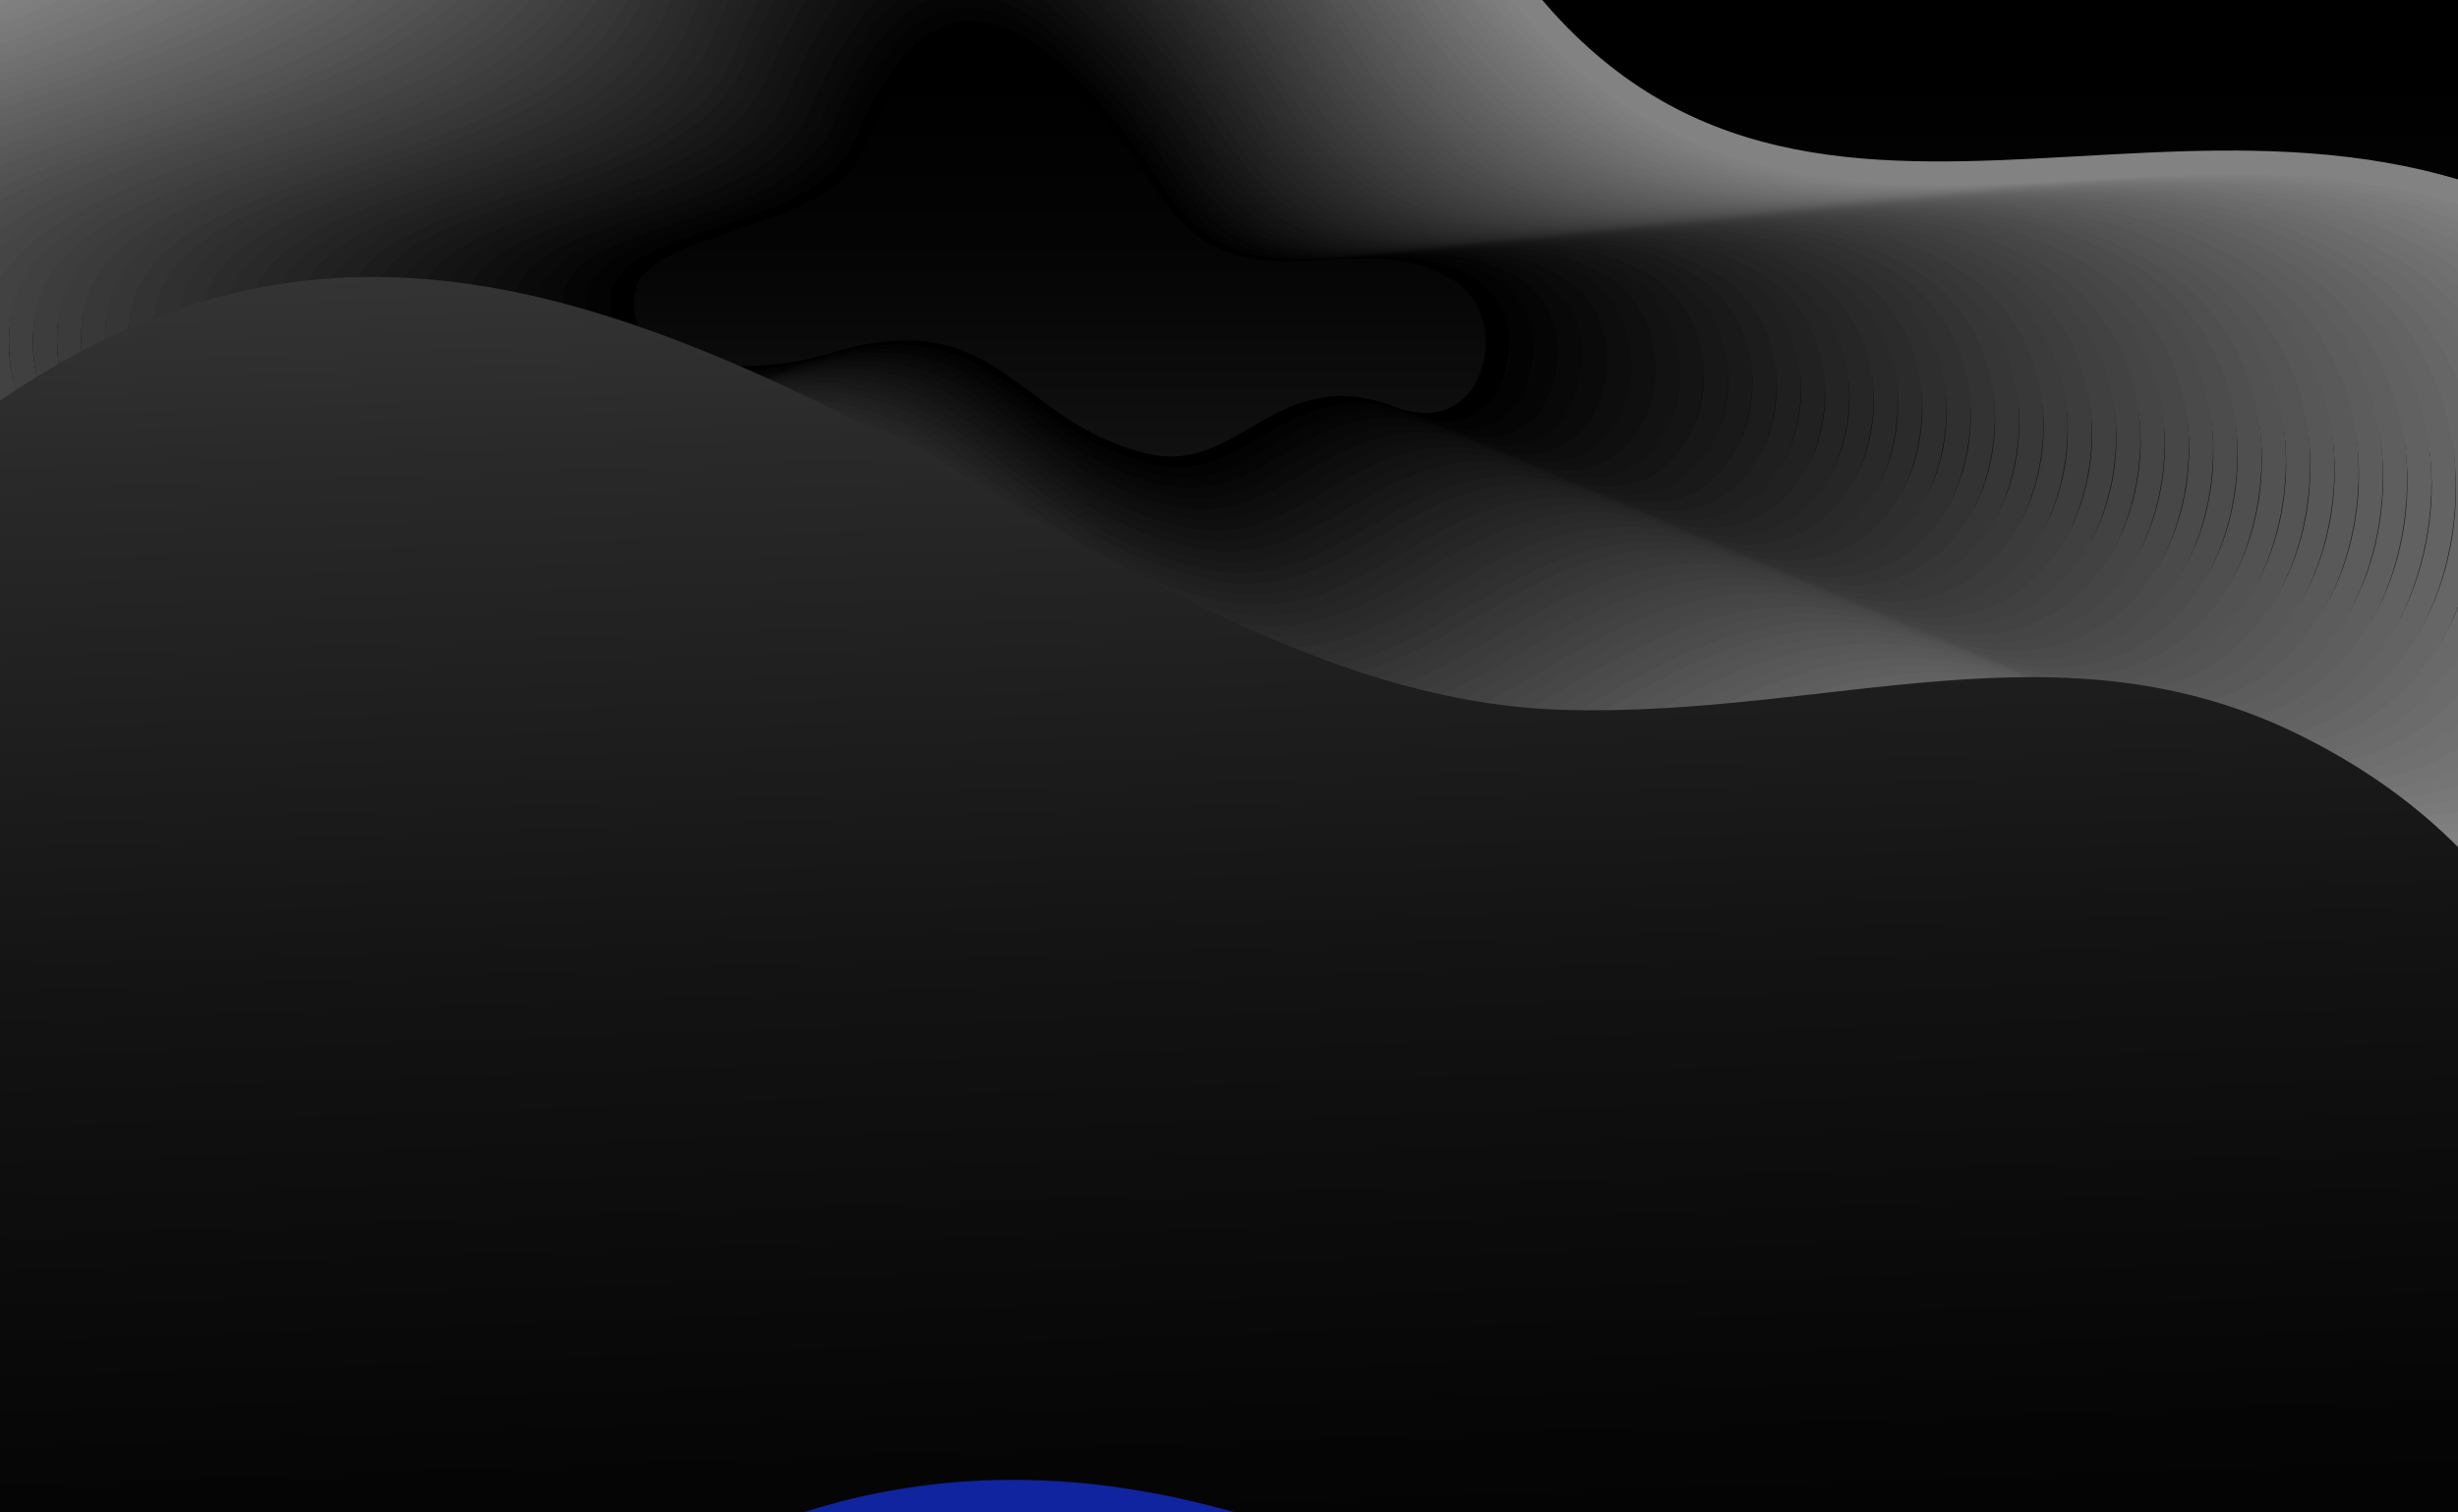 <svg xmlns="http://www.w3.org/2000/svg" xmlns:xlink="http://www.w3.org/1999/xlink" viewBox="0 0 468 288"><defs><style>.cls-1{fill:url(#linear-gradient);}.cls-2{isolation:isolate;}.cls-3{clip-path:url(#clip-path);}.cls-4,.cls-5,.cls-58{mix-blend-mode:color-dodge;}.cls-4{fill:url(#linear-gradient-3);}.cls-10,.cls-11,.cls-12,.cls-13,.cls-14,.cls-15,.cls-16,.cls-17,.cls-18,.cls-19,.cls-20,.cls-21,.cls-22,.cls-23,.cls-24,.cls-25,.cls-26,.cls-27,.cls-28,.cls-29,.cls-30,.cls-31,.cls-32,.cls-33,.cls-34,.cls-35,.cls-36,.cls-37,.cls-38,.cls-39,.cls-40,.cls-41,.cls-42,.cls-43,.cls-44,.cls-45,.cls-46,.cls-47,.cls-48,.cls-49,.cls-50,.cls-51,.cls-52,.cls-53,.cls-54,.cls-55,.cls-56,.cls-57,.cls-6,.cls-7,.cls-8,.cls-9{fill:none;stroke-linecap:round;stroke-linejoin:round;stroke-width:4.574px;}.cls-6{stroke:#000;}.cls-7{stroke:#030303;}.cls-8{stroke:#050505;}.cls-9{stroke:#080808;}.cls-10{stroke:#0a0a0a;}.cls-11{stroke:#0d0d0d;}.cls-12{stroke:#0f0f0f;}.cls-13{stroke:#121212;}.cls-14{stroke:#141414;}.cls-15{stroke:#171717;}.cls-16{stroke:#191919;}.cls-17{stroke:#1c1c1c;}.cls-18{stroke:#1f1f1f;}.cls-19{stroke:#212121;}.cls-20{stroke:#242424;}.cls-21{stroke:#262626;}.cls-22{stroke:#292929;}.cls-23{stroke:#2b2b2b;}.cls-24{stroke:#2e2e2e;}.cls-25{stroke:#303030;}.cls-26{stroke:#333;}.cls-27{stroke:#363636;}.cls-28{stroke:#383838;}.cls-29{stroke:#3b3b3b;}.cls-30{stroke:#3d3d3d;}.cls-31{stroke:#404040;}.cls-32{stroke:#424242;}.cls-33{stroke:#454545;}.cls-34{stroke:#474747;}.cls-35{stroke:#4a4a4a;}.cls-36{stroke:#4c4c4c;}.cls-37{stroke:#4f4f4f;}.cls-38{stroke:#525252;}.cls-39{stroke:#545454;}.cls-40{stroke:#575757;}.cls-41{stroke:#595959;}.cls-42{stroke:#5c5c5c;}.cls-43{stroke:#5e5e5e;}.cls-44{stroke:#616161;}.cls-45{stroke:#636363;}.cls-46{stroke:#666;}.cls-47{stroke:#696969;}.cls-48{stroke:#6b6b6b;}.cls-49{stroke:#6e6e6e;}.cls-50{stroke:#707070;}.cls-51{stroke:#737373;}.cls-52{stroke:#757575;}.cls-53{stroke:#787878;}.cls-54{stroke:#7a7a7a;}.cls-55{stroke:#7d7d7d;}.cls-56{stroke:#7f7f7f;}.cls-57{stroke:#828282;}.cls-58{fill:url(#linear-gradient-4);}</style><linearGradient id="linear-gradient" x1="234" y1="-128.565" x2="234" y2="250.604" gradientUnits="userSpaceOnUse"><stop offset="0" stop-color="#0e5df8"/><stop offset="0.31" stop-color="#0f4ee0"/><stop offset="0.963" stop-color="#1026a3"/><stop offset="1" stop-color="#10249f"/></linearGradient><clipPath id="clip-path"><rect class="cls-1" width="468" height="288"/></clipPath><linearGradient id="linear-gradient-3" x1="237.622" y1="14.925" x2="237.622" y2="174.427" gradientUnits="userSpaceOnUse"><stop offset="0"/><stop offset="0.229" stop-color="#050505"/><stop offset="0.493" stop-color="#131313"/><stop offset="0.771" stop-color="#292929"/><stop offset="1" stop-color="#424242"/></linearGradient><linearGradient id="linear-gradient-4" x1="721.337" y1="-231.942" x2="565.359" y2="-556.212" gradientTransform="translate(-532.447 283.42) rotate(23.679)" xlink:href="#linear-gradient-3"/></defs><title>Artboard 158</title><g class="cls-2"><g id="Layer_1" data-name="Layer 1"><rect class="cls-1" width="468" height="288"/><g class="cls-3"><path class="cls-4" d="M-2.224-118.306c64.286-40.675,119.84-25.108,179.784,8.393C228.851-81.248,278.165-37.925,336.169-32.852c57.826,5.058,108.956-13.715,159.409,15.544,67.644,39.229,69.73,110.344,38.415,162.548-43.418,72.382-127.289,76.659-189.44,38.711-51.431-31.402-105.295-65.835-170.174-55.915-59.757,9.136-124.243,63.829-186.031,34C-81.729,128.206-121.124-43.078-2.224-118.306Z"/><g class="cls-5"><path class="cls-6" d="M162.917,26.855c-6.879,16.527-42.831,13.76-44.4,29.287-1.89,18.709,27.428,17.337,39.956,13.405,31.146-9.775,32.998,12.431,59.018,18.949,19.428,4.867,25.72-17.186,47.247-8.912,20.005,7.688,27.297-19.742,12.882-28.419-19.031-11.455-40.444,6.37-54.664-14.91C210.412,17.479,182.31-19.736,162.917,26.855Z"/><path class="cls-7" d="M160.793,25.435c-7.258,17.439-45.194,14.519-46.849,30.902-1.995,19.741,28.94,18.293,42.16,14.144,32.864-10.315,34.818,13.116,62.273,19.994,20.5,5.136,27.139-18.134,49.853-9.404,21.108,8.112,28.802-20.831,13.592-29.986-20.081-12.087-42.675,6.721-57.679-15.733C210.907,15.543,181.255-23.725,160.793,25.435Z"/><path class="cls-8" d="M158.669,24.016c-7.638,18.35-47.556,15.278-49.297,32.517-2.099,20.773,30.453,19.249,44.364,14.883,34.582-10.854,36.638,13.802,65.528,21.039,21.571,5.404,28.557-19.081,52.459-9.895,22.212,8.536,30.308-21.92,14.302-31.553-21.13-12.719-44.906,7.073-60.693-16.555C211.402,13.607,180.2-27.714,158.669,24.016Z"/><path class="cls-9" d="M156.545,22.597c-8.017,19.262-49.918,16.037-51.746,34.133-2.203,21.805,31.966,20.205,46.568,15.622,36.3-11.393,38.457,14.487,68.782,22.084,22.643,5.673,29.976-20.029,55.064-10.387,23.315,8.96,31.813-23.009,15.013-33.121-22.18-13.35-47.136,7.424-63.708-17.378C211.898,11.671,179.146-31.703,156.545,22.597Z"/><path class="cls-10" d="M154.421,21.178c-8.397,20.174-52.28,16.796-54.195,35.748-2.308,22.837,33.478,21.162,48.771,16.362,38.018-11.932,40.277,15.173,72.037,23.129,23.714,5.941,31.394-20.977,57.67-10.878,24.418,9.383,33.319-24.098,15.723-34.688-23.23-13.982-49.367,7.775-66.723-18.2C212.393,9.735,178.091-35.691,154.421,21.178Z"/><path class="cls-11" d="M152.296,19.759c-8.776,21.085-54.643,17.555-56.644,37.363-2.412,23.869,34.991,22.118,50.975,17.101,39.736-12.471,42.097,15.859,75.292,24.174,24.786,6.21,32.813-21.925,60.276-11.37,25.521,9.807,34.824-25.186,16.434-36.255-24.279-14.614-51.597,8.126-69.738-19.022C212.888,7.798,177.036-39.68,152.296,19.759Z"/><path class="cls-12" d="M150.172,18.34c-9.155,21.997-57.005,18.314-59.092,38.978-2.516,24.9,36.504,23.074,53.178,17.84,41.453-13.01,43.917,16.544,78.547,25.219,25.857,6.478,34.231-22.873,62.882-11.861,26.625,10.232,36.33-26.275,17.144-37.823-25.329-15.246-53.828,8.478-72.753-19.845C213.383,5.862,175.982-43.669,150.172,18.34Z"/><path class="cls-13" d="M148.048,16.921C138.513,39.829,88.681,35.993,86.507,57.514c-2.62,25.932,38.017,24.03,55.382,18.579,43.171-13.549,45.737,17.23,81.802,26.264,26.929,6.746,35.65-23.821,65.487-12.353,27.728,10.655,37.835-27.364,17.855-39.39-26.378-15.877-56.059,8.829-75.767-20.667C213.878,3.926,174.927-47.658,148.048,16.921Z"/><path class="cls-14" d="M145.924,15.501C136.009,39.321,84.194,35.333,81.934,57.71c-2.725,26.964,39.529,24.986,57.586,19.319,44.889-14.088,47.557,17.915,85.057,27.309,28,7.015,37.068-24.768,68.093-12.845,28.831,11.079,39.341-28.453,18.565-40.958-27.428-16.509-58.289,9.18-78.782-21.489C214.374,1.99,173.872-51.646,145.924,15.501Z"/><path class="cls-15" d="M143.799,14.082C133.506,38.813,79.708,34.672,77.361,57.906c-2.829,27.996,41.042,25.942,59.789,20.058,46.607-14.627,49.377,18.601,88.312,28.355,29.072,7.283,38.487-25.716,70.699-13.336,29.935,11.504,40.846-29.542,19.275-42.525-28.477-17.141-60.52,9.532-81.797-22.311C214.869.053,172.817-55.635,143.799,14.082Z"/><path class="cls-16" d="M141.675,12.663C131.002,38.306,75.221,34.012,72.788,58.102c-2.933,29.028,42.555,26.899,61.993,20.797,48.324-15.167,51.197,19.287,91.567,29.399,30.143,7.552,39.906-26.664,73.305-13.828,31.038,11.928,42.352-30.631,19.986-44.092-29.527-17.773-62.75,9.883-84.812-23.134C215.364-1.883,171.763-59.624,141.675,12.663Z"/><path class="cls-17" d="M139.551,11.244c-11.053,26.554-68.816,22.108-71.336,47.054-3.037,30.06,44.067,27.855,64.197,21.537,50.042-15.706,53.017,19.972,94.822,30.445,31.215,7.82,41.324-27.612,75.91-14.319,32.141,12.351,43.857-31.719,20.696-45.66C293.264,31.896,258.86,60.535,236.014,26.345,215.859-3.819,170.708-63.613,139.551,11.244Z"/><path class="cls-18" d="M137.427,9.825C125.995,37.291,66.249,32.692,63.642,58.494c-3.142,31.091,45.58,28.811,66.4,22.276,51.76-16.245,54.836,20.658,98.077,31.49,32.286,8.088,42.742-28.56,78.516-14.811,33.245,12.775,45.362-32.808,21.407-47.227C296.416,31.186,260.831,60.808,237.201,25.444,216.354-5.755,169.653-67.601,137.427,9.825Z"/><path class="cls-19" d="M135.303,8.406C123.491,36.783,61.762,32.031,59.069,58.69c-3.246,32.123,47.093,29.767,68.604,23.015,53.478-16.784,56.656,21.343,101.332,32.535,33.358,8.357,44.161-29.508,81.122-15.302,34.348,13.199,46.868-33.897,22.117-48.794-32.676-19.668-69.442,10.937-93.856-25.601C216.85-7.691,168.599-71.59,135.303,8.406Z"/><path class="cls-20" d="M133.178,6.987c-12.191,29.289-75.903,24.385-78.682,51.9-3.35,33.155,48.605,30.723,70.808,23.754,55.196-17.323,58.476,22.029,104.587,33.58,34.429,8.626,45.58-30.455,83.728-15.794,35.451,13.623,48.373-34.986,22.828-50.362-33.726-20.3-71.673,11.288-96.871-26.423C217.345-9.627,167.544-75.579,133.178,6.987Z"/><path class="cls-21" d="M131.054,5.567C118.484,35.768,52.789,30.711,49.923,59.083c-3.454,34.187,50.118,31.68,73.012,24.494,56.913-17.862,60.296,22.714,107.842,34.625,35.501,8.894,46.998-31.403,86.334-16.285,36.554,14.047,49.879-36.075,23.538-51.929-34.775-20.931-73.903,11.64-99.886-27.245C217.84-11.564,166.489-79.567,131.054,5.567Z"/><path class="cls-22" d="M128.93,4.148C115.98,35.26,48.303,30.051,45.35,59.279c-3.559,35.219,51.631,32.636,75.215,25.233,58.631-18.401,62.116,23.4,111.097,35.67,36.572,9.162,48.417-32.351,88.939-16.777,37.658,14.471,51.384-37.163,24.248-53.496-35.825-21.563-76.134,11.991-102.901-28.068C218.335-13.5,165.435-83.556,128.93,4.148Z"/><path class="cls-23" d="M126.806,2.729C113.477,34.752,43.816,29.39,40.777,59.475,37.114,95.726,93.921,93.067,118.196,85.447c60.349-18.941,63.936,24.085,114.352,36.715,37.644,9.431,49.835-33.299,91.545-17.268,38.761,14.895,52.89-38.252,24.959-55.064-36.874-22.195-78.364,12.342-105.916-28.89C218.83-15.436,164.38-87.545,126.806,2.729Z"/><path class="cls-24" d="M124.681,1.31C110.973,34.245,39.33,28.73,36.204,59.671c-3.767,37.283,54.656,34.548,79.623,26.712,62.067-19.48,65.756,24.771,117.607,37.76,38.715,9.699,51.254-34.247,94.151-17.76,39.864,15.319,54.395-39.341,25.669-56.631-37.924-22.827-80.595,12.694-108.93-29.712C219.326-17.372,163.325-91.534,124.681,1.31Z"/><path class="cls-25" d="M122.557-.109C108.47,33.737,34.843,28.07,31.631,59.867,27.76,98.181,87.8,95.371,113.458,87.318c63.784-20.019,67.576,25.457,120.862,38.805,39.787,9.968,52.672-35.194,96.757-18.251,40.968,15.743,55.901-40.43,26.38-58.198C318.482,26.215,274.63,62.718,245.51,19.138,219.821-19.309,162.27-95.522,122.557-.109Z"/><path class="cls-26" d="M120.433-1.528C105.966,33.229,30.357,27.41,27.058,60.063c-3.976,39.346,57.681,36.46,84.03,28.19,65.502-20.558,69.395,26.142,124.116,39.85,40.858,10.236,54.091-36.142,99.362-18.743,42.071,16.167,57.406-41.519,27.09-59.766-40.023-24.09-85.056,13.396-114.96-31.357C220.316-21.245,161.216-99.511,120.433-1.528Z"/><path class="cls-27" d="M118.309-2.947C103.462,32.722,25.87,26.749,22.485,60.259c-4.08,40.378,59.194,37.416,86.234,28.929,67.22-21.097,71.215,26.828,127.371,40.895,41.93,10.505,55.509-37.09,101.968-19.234,43.174,16.591,58.912-42.608,27.801-61.333-41.073-24.722-87.287,13.748-117.975-32.179C220.811-23.181,160.161-103.5,118.309-2.947Z"/><path class="cls-28" d="M116.185-4.367C100.959,32.214,21.384,26.089,17.913,60.455c-4.184,41.41,60.707,38.373,88.437,29.669,68.938-21.636,73.035,27.513,130.626,41.94,43.001,10.773,56.928-38.038,104.574-19.726,44.278,17.015,60.417-43.696,28.511-62.9-42.122-25.354-89.517,14.099-120.99-33.002C221.306-25.117,159.106-107.489,116.185-4.367Z"/><path class="cls-29" d="M114.06-5.786C98.455,31.707,16.898,25.429,13.34,60.651,9.051,103.093,75.559,99.98,103.981,91.059c70.656-22.175,74.855,28.199,133.881,42.985,44.073,11.041,58.346-38.986,107.18-20.217,45.381,17.439,61.923-44.785,29.222-64.468-43.172-25.986-91.748,14.45-124.004-33.824C221.801-27.053,158.052-111.477,114.06-5.786Z"/><path class="cls-30" d="M111.936-7.205C95.951,31.199,12.411,24.769,8.767,60.847c-4.393,43.474,63.732,40.285,92.845,31.147,72.373-22.714,76.675,28.885,137.136,44.031,45.144,11.31,59.765-39.934,109.785-20.709,46.484,17.863,63.428-45.874,29.932-66.035-44.221-26.617-93.978,14.801-127.019-34.647C222.297-28.99,156.997-115.466,111.936-7.205Z"/><path class="cls-31" d="M109.812-8.624C93.448,30.691,7.925,24.108,4.194,61.043-.303,105.549,69.439,102.284,99.242,92.93c74.091-23.254,78.495,29.57,140.391,45.075,46.216,11.578,61.183-40.881,112.391-21.201,47.587,18.287,64.934-46.963,30.642-67.603-45.271-27.249-96.209,15.153-130.034-35.469C222.792-30.926,155.942-119.455,109.812-8.624Z"/><path class="cls-32" d="M107.688-10.043C90.944,30.184,3.438,23.448-.379,61.239c-4.601,45.537,66.758,42.197,97.252,32.626,75.809-23.793,80.315,30.256,143.646,46.121,47.287,11.847,62.602-41.829,114.997-21.692,48.691,18.711,66.439-48.052,31.353-69.17-46.321-27.881-98.44,15.504-133.049-36.291C223.287-32.862,154.887-123.444,107.688-10.043Z"/><path class="cls-33" d="M105.564-11.462C88.441,29.676-1.048,22.788-4.952,61.435-9.658,108.005,63.318,104.589,94.503,94.801c77.527-24.332,82.135,30.941,146.901,47.166,48.359,12.115,64.02-42.777,117.603-22.183,49.794,19.135,67.945-49.141,32.063-70.737C343.7,20.533,290.4,64.901,255.007,11.932,223.782-34.798,153.833-127.432,105.564-11.462Z"/><path class="cls-34" d="M103.439-12.882C85.937,29.168-5.535,22.128-9.525,61.632-14.335,109.233,60.258,105.741,92.134,95.736c79.245-24.871,83.955,31.627,150.156,48.211,49.43,12.384,65.439-43.725,120.208-22.675,50.897,19.559,69.45-50.229,32.774-72.304C346.852,19.823,292.371,65.174,256.194,11.031,224.277-36.734,152.778-131.421,103.439-12.882Z"/><path class="cls-35" d="M101.315-14.301C83.433,28.661-10.021,21.467-14.098,61.828c-4.914,48.633,71.296,45.066,103.863,34.844,80.962-25.41,85.775,32.312,153.411,49.256,50.502,12.652,66.857-44.673,122.814-23.167,52.001,19.983,70.955-51.318,33.484-73.872-49.47-29.776-105.131,16.558-142.093-38.758C224.773-38.671,151.723-135.41,101.315-14.301Z"/><path class="cls-36" d="M99.191-15.72C80.93,28.153-14.508,20.807-18.671,62.024c-5.018,49.665,72.808,46.022,106.067,35.583,82.68-25.949,87.594,32.998,156.666,50.301,51.573,12.921,68.276-45.62,125.42-23.658,53.104,20.407,72.461-52.407,34.195-75.439C353.157,18.402,296.314,65.719,258.568,9.23,225.268-40.607,150.669-139.399,99.191-15.72Z"/><path class="cls-37" d="M97.067-17.139C78.426,27.645-18.994,20.147-23.244,62.22c-5.123,50.697,74.321,46.978,108.27,36.322,84.398-26.488,89.414,33.684,159.921,51.346,52.645,13.189,69.695-46.568,128.026-24.15,54.207,20.831,73.966-53.496,34.905-77.007C356.309,17.692,298.285,65.992,259.755,8.329,225.763-42.543,149.614-143.387,97.067-17.139Z"/><path class="cls-38" d="M94.942-18.558C75.922,27.138-23.48,19.487-27.817,62.416c-5.227,51.729,75.834,47.934,110.474,37.062,86.116-27.027,91.234,34.369,163.176,52.391,53.716,13.457,71.113-47.516,130.631-24.641,55.311,21.255,75.472-54.585,35.616-78.574C359.461,16.982,300.257,66.265,260.942,7.428,226.258-44.479,148.559-147.376,94.942-18.558Z"/><path class="cls-39" d="M92.818-19.977C73.419,26.63-27.967,18.826-32.39,62.612c-5.331,52.761,77.346,48.89,112.678,37.801,87.834-27.567,93.054,35.055,166.431,53.436,54.788,13.726,72.531-48.464,133.237-25.133,56.414,21.679,76.977-55.673,36.326-80.141C362.613,16.272,302.228,66.538,262.129,6.527,226.753-46.415,147.505-151.365,92.818-19.977Z"/><path class="cls-40" d="M90.694-21.396C70.915,26.123-32.453,18.166-36.963,62.808c-5.435,53.792,78.859,49.847,114.881,38.54,89.551-28.106,94.874,35.74,169.686,54.481,55.859,13.994,73.95-49.412,135.843-25.624,57.517,22.103,78.483-56.762,37.036-81.709C365.766,15.561,304.199,66.811,263.316,5.626,227.249-48.352,146.45-155.353,90.694-21.396Z"/><path class="cls-41" d="M88.57-22.816C68.412,25.615-36.94,17.506-41.536,63.004c-5.54,54.824,80.372,50.803,117.085,39.279,91.269-28.645,96.694,36.426,172.94,55.526,56.931,14.263,75.369-50.36,138.449-26.116,58.62,22.527,79.988-57.851,37.747-83.276C368.918,14.851,306.17,67.084,264.503,4.726,227.744-50.288,145.395-159.342,88.57-22.816Z"/><path class="cls-42" d="M86.445-24.235C65.908,25.107-41.426,16.846-46.109,63.2c-5.644,55.856,81.884,51.759,119.289,40.019,92.987-29.184,98.514,37.111,176.195,56.571,58.002,14.531,76.787-51.307,141.054-26.607,59.724,22.951,81.494-58.94,38.457-84.843C372.07,14.141,308.142,67.357,265.69,3.825,228.239-52.224,144.34-163.331,86.445-24.235Z"/><path class="cls-43" d="M84.321-25.654C63.404,24.6-45.913,16.185-50.682,63.396c-5.748,56.888,83.397,52.715,121.492,40.758,94.705-29.723,100.334,37.797,179.45,57.616,59.074,14.8,78.206-52.255,143.66-27.099,60.827,23.375,82.999-60.029,39.168-86.411C375.223,13.431,310.113,67.629,266.877,2.924,228.734-54.16,143.286-167.32,84.321-25.654Z"/><path class="cls-44" d="M82.197-27.073C60.901,24.092-50.399,15.525-55.255,63.592c-5.853,57.92,84.91,53.671,123.696,41.497,96.422-30.262,102.153,38.483,182.705,58.661,60.145,15.068,79.624-53.203,146.266-27.59,61.93,23.799,84.505-61.118,39.878-87.978-58.916-35.462-125.207,19.72-169.227-46.159C229.229-56.096,142.231-171.308,82.197-27.073Z"/><path class="cls-45" d="M80.073-28.492C58.397,23.584-54.886,14.865-59.828,63.788-65.784,122.74,26.595,118.416,66.072,106.025c98.14-30.801,103.973,39.168,185.96,59.706,61.217,15.336,81.043-54.151,148.872-28.082,63.034,24.223,86.01-62.206,40.589-89.545C381.527,12.01,314.055,68.175,269.251,1.123,229.725-58.033,141.176-175.297,80.073-28.492Z"/><path class="cls-46" d="M77.949-29.911C55.894,23.077-59.372,14.205-64.401,63.984c-6.061,59.983,87.935,55.584,128.103,42.976,99.858-31.34,105.793,39.854,189.215,60.751,62.288,15.605,82.461-55.099,151.477-28.573,64.137,24.647,87.516-63.295,41.299-91.113C384.679,11.3,316.027,68.448,270.438.222,230.22-59.969,140.122-179.286,77.949-29.911Z"/><path class="cls-47" d="M75.824-31.331C53.39,22.569-63.859,13.544-68.974,64.181c-6.165,61.015,89.448,56.54,130.307,43.715,101.576-31.88,107.613,40.539,192.47,61.797,63.36,15.873,83.88-56.047,154.083-29.065,65.24,25.071,89.021-64.384,42.009-92.68C387.832,10.59,317.998,68.721,271.625-.679,230.715-61.905,139.067-183.274,75.824-31.331Z"/><path class="cls-48" d="M73.7-32.75C50.886,22.062-68.345,12.884-73.546,64.377c-6.27,62.047,90.96,57.496,132.511,44.454,103.293-32.419,109.433,41.225,195.725,62.842,64.431,16.142,85.298-56.994,156.689-29.556,66.344,25.495,90.526-65.473,42.72-94.247C390.984,9.88,319.969,68.994,272.812-1.58,231.21-63.841,138.012-187.263,73.7-32.75Z"/><path class="cls-49" d="M71.576-34.169C48.383,21.554-72.832,12.224-78.12,64.573c-6.374,63.079,92.473,58.452,134.714,45.194,105.011-32.958,111.253,41.911,198.98,63.887,65.503,16.41,86.717-57.942,159.295-30.048,67.447,25.919,92.032-66.562,43.43-95.815C394.136,9.169,321.94,69.267,273.999-2.481,231.705-65.778,136.958-191.252,71.576-34.169Z"/><path class="cls-50" d="M69.452-35.588C45.879,21.046-77.318,11.564-82.692,64.769c-6.478,64.111,93.986,59.408,136.918,45.933,106.729-33.497,113.073,42.596,202.235,64.932,66.574,16.679,88.135-58.89,161.901-30.54,68.55,26.343,93.537-67.65,44.141-97.382C397.288,8.459,323.912,69.54,275.186-3.381,232.201-67.714,135.903-195.241,69.452-35.588Z"/><path class="cls-51" d="M67.328-37.007C43.376,20.539-81.804,10.903-87.265,64.965c-6.582,65.143,95.499,60.364,139.122,46.672C160.303,77.601,166.749,154.919,257.346,177.614c67.646,16.947,89.554-59.838,164.506-31.031,69.654,26.767,95.043-68.739,44.851-98.949C400.441,7.749,325.883,69.812,276.373-4.282,232.696-69.65,134.848-199.23,67.328-37.007Z"/><path class="cls-52" d="M65.203-38.426C40.872,20.031-86.291,10.243-91.838,65.161c-6.687,66.174,97.011,61.321,141.326,47.411,110.165-34.575,116.713,43.967,208.745,67.022,68.717,17.215,90.972-60.786,167.112-31.523,70.757,27.191,96.548-69.828,45.562-100.517C403.593,7.039,327.854,70.085,277.56-5.183,233.191-71.586,133.794-203.218,65.203-38.426Z"/><path class="cls-53" d="M63.079-39.845C38.368,19.523-90.777,9.583-96.411,65.357c-6.791,67.206,98.524,62.277,143.529,48.151,111.882-35.114,118.532,44.653,212,68.067,69.789,17.484,92.391-61.733,169.718-32.014,71.86,27.615,98.054-70.917,46.272-102.084-68.362-41.148-145.282,22.882-196.36-53.56C233.686-73.522,132.739-207.207,63.079-39.845Z"/><path class="cls-54" d="M60.955-41.264C35.865,19.016-95.264,8.923-100.984,65.553c-6.895,68.238,100.037,63.233,145.733,48.89,113.6-35.653,120.352,45.338,215.255,69.112,70.86,17.752,93.809-62.681,172.324-32.506,72.963,28.039,99.559-72.006,46.983-103.651C409.897,5.618,331.797,70.631,279.935-6.985,234.181-75.459,131.684-211.196,60.955-41.264Z"/><path class="cls-55" d="M58.831-42.684C33.361,18.508-99.75,8.262-105.557,65.749c-6.999,69.27,101.549,64.189,147.936,49.629,115.318-36.193,122.172,46.024,218.51,70.157,71.932,18.021,95.228-63.629,174.929-32.997,74.067,28.463,101.065-73.095,47.693-105.219C413.05,4.908,333.768,70.904,281.122-7.885,234.676-77.395,130.63-215.184,58.831-42.684Z"/><path class="cls-56" d="M56.706-44.103C30.857,18.001-104.237,7.602-110.13,65.945c-7.104,70.302,103.062,65.145,150.14,50.369C157.046,79.582,164.002,163.023,261.774,187.516c73.003,18.289,96.646-64.577,177.535-33.489,75.17,28.887,102.57-74.183,48.403-106.786C416.202,4.198,335.739,71.177,282.309-8.786,235.172-79.331,129.575-219.173,56.706-44.103Z"/><path class="cls-57" d="M54.582-45.522C28.354,17.493-108.723,6.942-114.703,66.141c-7.208,71.334,104.575,66.101,152.344,51.108,118.754-37.271,125.812,47.395,225.019,72.247,74.075,18.558,98.065-65.525,180.141-33.98,76.273,29.311,104.076-75.272,49.114-108.353C419.354,3.488,337.711,71.45,283.496-9.687,235.667-81.267,128.52-223.162,54.582-45.522Z"/></g><path class="cls-58" d="M-2.996,78.424c54.139-39.069,103.637-28.403,157.939-2.262,46.464,22.368,91.98,57.681,143.062,59.023,50.926,1.338,94.712-17.841,140.473,5.091,61.354,30.747,66.985,92.932,42.345,140.338-34.163,65.729-107.405,73.96-163.879,44.042-46.733-24.757-95.759-52.04-152.063-39.881-51.858,11.198-105.423,62.559-161.145,39.733C-59.459,298.62-103.129,150.682-2.996,78.424Z"/></g></g></g></svg>